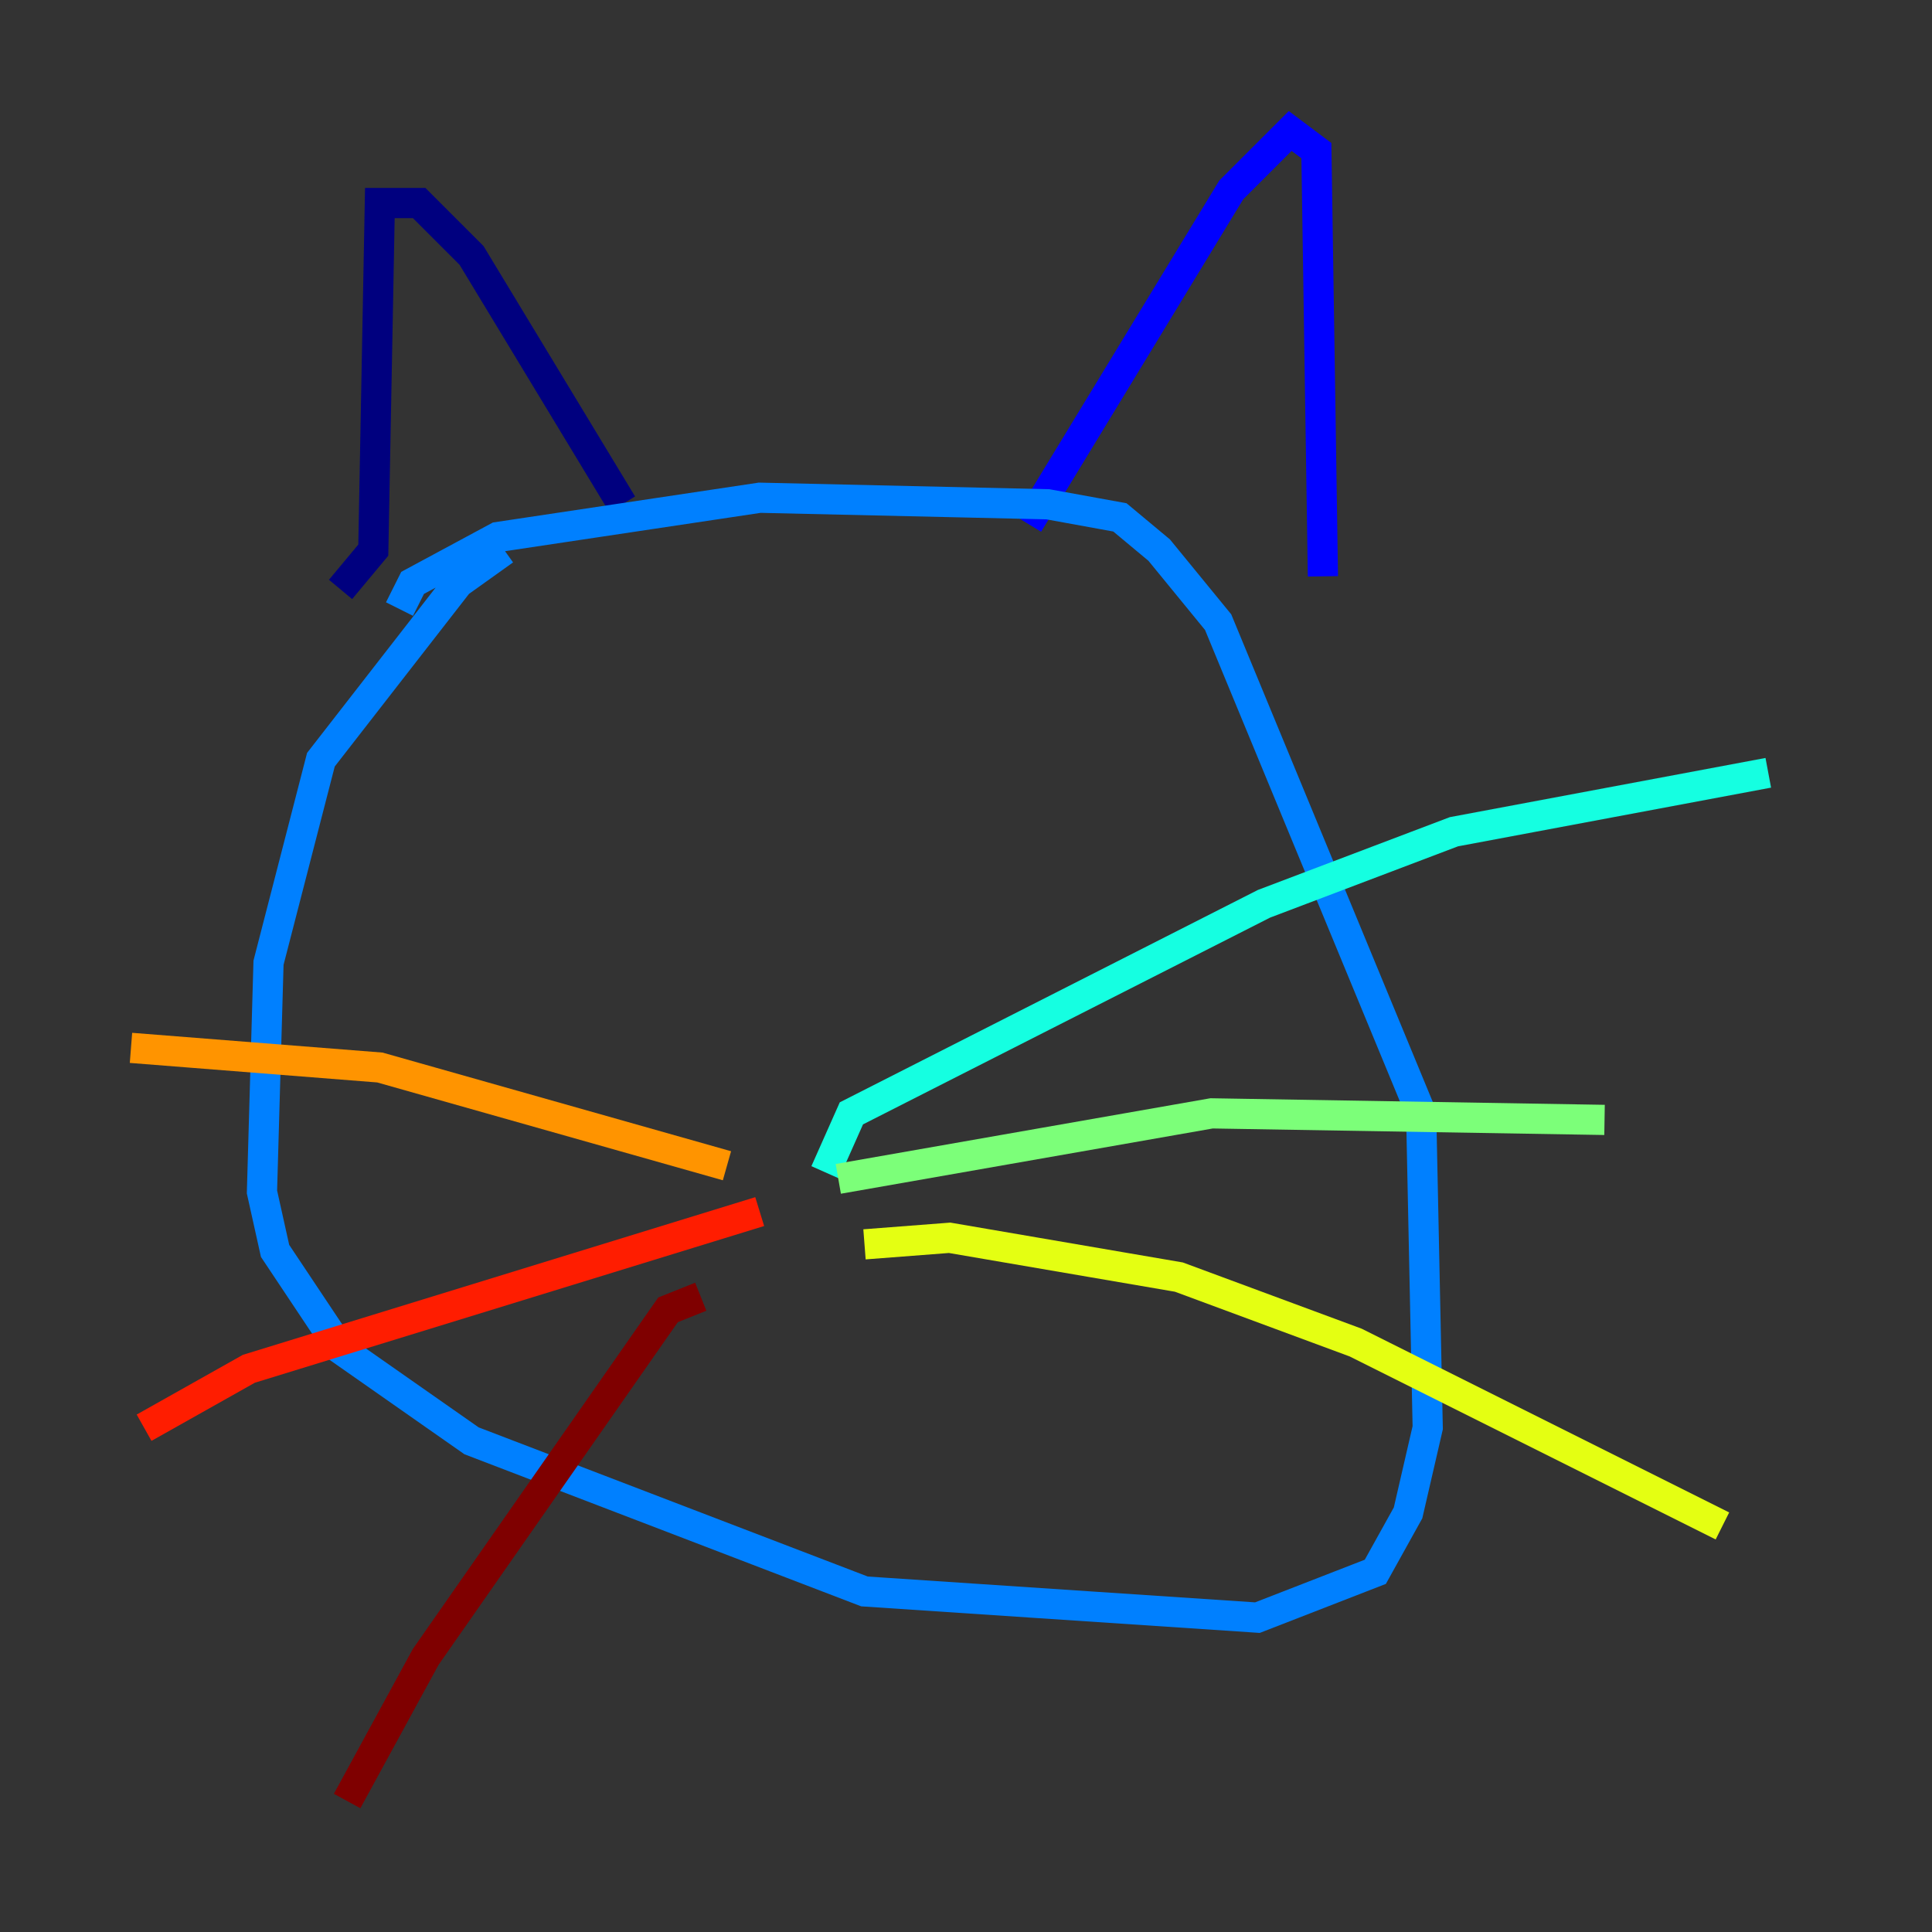 <?xml version="1.0" encoding="utf-8" ?>
<svg baseProfile="tiny" height="128" version="1.2" viewBox="0,0,128,128" width="128" xmlns="http://www.w3.org/2000/svg" xmlns:ev="http://www.w3.org/2001/xml-events" xmlns:xlink="http://www.w3.org/1999/xlink"><rect x="0" y="0" width="128" height="128" fill="#333333" stroke="none"/><defs /><polyline fill="none" points="22.563,39.051 24.732,36.447 25.166,13.451 27.77,13.451 31.241,16.922 41.22,33.41" stroke="#00007f" stroke-width="2" /><polyline fill="none" points="68.122,34.712 81.573,12.583 85.478,8.678 87.214,9.98 87.647,38.183" stroke="#0000ff" stroke-width="2" /><polyline fill="none" points="33.41,36.447 30.373,38.617 21.261,50.332 17.79,63.783 17.356,78.969 18.224,82.875 22.563,89.383 31.241,95.458 57.275,105.437 83.308,107.173 91.119,104.136 93.288,100.231 94.59,94.59 94.156,73.763 80.705,41.22 76.8,36.447 74.197,34.278 69.424,33.41 50.332,32.976 32.976,35.58 27.336,38.617 26.468,40.352" stroke="#0080ff" stroke-width="2" /><polyline fill="none" points="54.671,77.668 56.407,73.763 83.742,59.878 96.325,55.105 117.153,51.2" stroke="#15ffe1" stroke-width="2" /><polyline fill="none" points="55.539,78.102 80.271,73.763 106.305,74.197" stroke="#7cff79" stroke-width="2" /><polyline fill="none" points="57.275,82.441 62.915,82.007 78.102,84.61 89.817,88.949 114.115,101.098" stroke="#e4ff12" stroke-width="2" /><polyline fill="none" points="48.163,77.234 25.166,70.725 8.678,69.424" stroke="#ff9400" stroke-width="2" /><polyline fill="none" points="50.332,80.271 16.488,90.685 9.546,94.59" stroke="#ff1d00" stroke-width="2" /><polyline fill="none" points="46.427,85.912 44.258,86.78 28.203,109.776 22.997,119.322" stroke="#7f0000" stroke-width="2" /></svg>